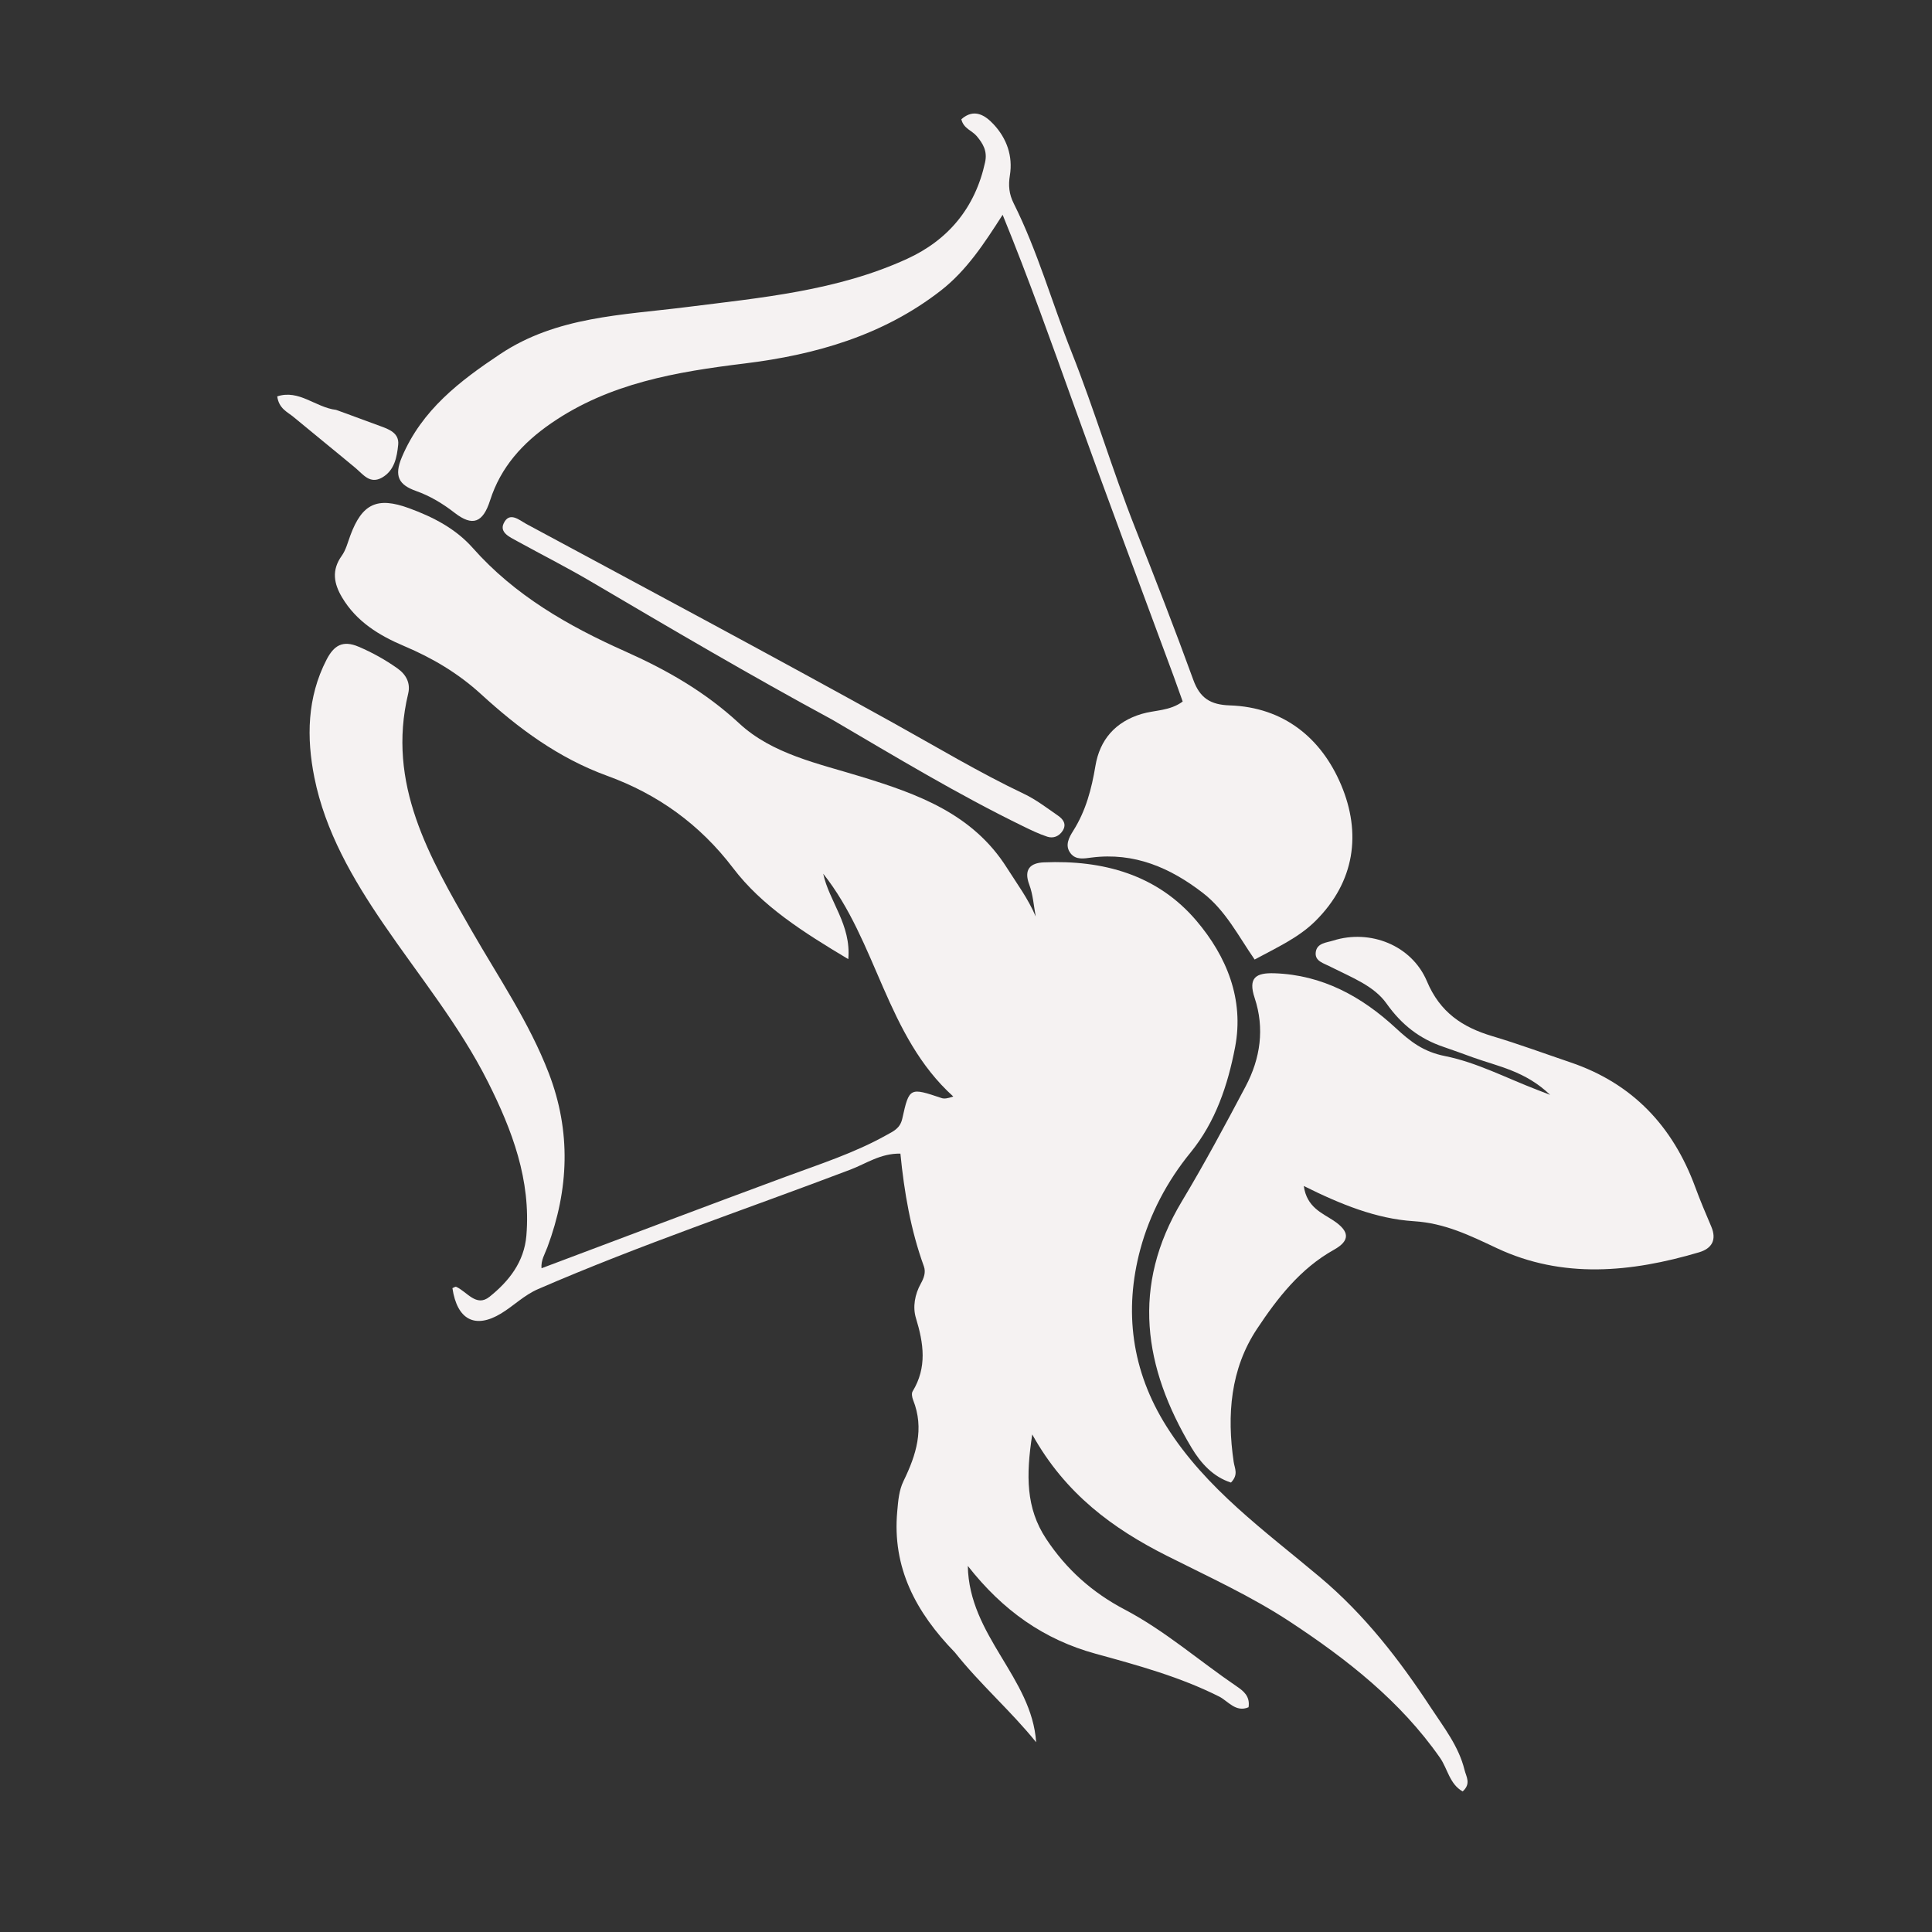 <svg xmlns="http://www.w3.org/2000/svg" xmlns:xlink="http://www.w3.org/1999/xlink" version="1.1" id="Layer_1" x="0px" y="0px" width="100%" viewBox="0 0 432 432" enable-background="new 0 0 432 432" xml:space="preserve">
<rect x="0" y="0" width="432" height="432" fill="#333333" stroke="none"/>
<path fill="#f5f2f2" opacity="1" stroke="none" d=" M213.507,369.477   C204.791,360.504 199.464,350.537 200.629,337.905   C200.844,335.568 200.988,333.3 202.046,331.129   C204.852,325.368 206.737,319.468 204.176,313.045   C203.944,312.465 203.78,311.575 204.059,311.118   C207.324,305.766 206.535,300.382 204.807,294.736   C204.053,292.271 204.54,289.44 205.912,286.982   C206.571,285.802 207.066,284.489 206.58,283.148   C203.633,275.026 202.182,266.573 201.333,257.953   C196.905,257.867 193.659,260.198 190.165,261.525   C166.867,270.378 143.219,278.313 120.327,288.24   C117.163,289.613 114.869,291.987 112.039,293.7   C106.253,297.205 102.22,295.14 101.163,288.037   C101.446,287.929 101.804,287.653 102.003,287.74   C104.425,288.798 106.472,292.353 109.454,289.966   C113.777,286.504 117.205,282.205 117.7,276.282   C118.739,263.856 114.535,252.728 109.112,241.939   C102.726,229.233 93.71,218.25 85.741,206.578   C78.858,196.497 72.707,185.894 70.291,173.833   C68.522,165.002 68.655,155.959 73.008,147.521   C74.642,144.353 76.598,143.073 80.202,144.612   C83.296,145.933 86.167,147.534 88.89,149.466   C90.854,150.86 91.822,152.794 91.272,155.088   C86.426,175.3 96.041,191.67 105.418,208.019   C111.448,218.532 118.324,228.561 122.711,239.971   C127.722,253.006 127.217,265.948 122.399,278.881   C121.835,280.394 120.921,281.815 121.084,283.586   C139.313,276.739 157.453,269.849 175.655,263.125   C183.294,260.303 191.055,257.816 198.204,253.815   C199.78,252.933 201.265,252.347 201.761,250.099   C203.305,243.105 203.448,243.148 210.54,245.529   C211.129,245.727 211.814,245.64 213.159,245.184   C198.098,231.585 196.197,210.621 184.074,195.366   C185.387,201.551 190.364,206.769 189.677,214.463   C179.515,208.389 170.353,202.563 163.931,194.116   C156.433,184.254 146.984,177.553 135.79,173.482   C124.85,169.504 115.912,162.855 107.578,155.232   C102.429,150.522 96.687,147.133 90.359,144.456   C84.777,142.096 79.711,139.005 76.486,133.583   C74.64,130.48 74.108,127.492 76.409,124.283   C77.351,122.97 77.765,121.262 78.344,119.706   C80.967,112.656 84.31,111.016 91.461,113.635   C96.808,115.593 101.851,118.164 105.719,122.532   C115.097,133.124 127.045,139.966 139.741,145.625   C149.061,149.781 157.649,154.667 165.303,161.761   C172.698,168.616 182.946,170.719 192.476,173.639   C205.183,177.532 217.496,181.949 225.139,194.035   C227.365,197.557 229.862,200.875 231.593,204.937   C231.137,202.555 230.995,200.054 230.151,197.818   C228.85,194.372 230.41,192.953 233.401,192.827   C246.647,192.268 258.787,195.569 267.556,205.92   C274.261,213.836 278.227,223.421 276.17,234.149   C274.546,242.621 271.811,250.852 266.193,257.725   C260.947,264.144 257.085,271.529 254.988,279.304   C251.27,293.089 253.015,306.529 260.826,318.934   C269.632,332.918 282.911,342.362 295.197,352.702   C305.172,361.097 312.906,371.11 319.942,381.832   C322.837,386.243 326.172,390.452 327.472,395.754   C327.852,397.302 328.989,398.821 327.055,400.57   C324.116,398.919 323.693,395.486 321.981,393.035   C313.137,380.374 301.256,371.075 288.562,362.702   C279.798,356.921 270.245,352.584 260.887,347.864   C248.933,341.835 238.222,334.085 230.81,320.742   C229.408,329.93 229.387,337.212 233.908,344.065   C238.418,350.903 244.241,356.09 251.466,359.886   C260.492,364.628 268.165,371.389 276.549,377.092   C278.018,378.091 279.564,379.271 279.181,381.743   C276.325,382.98 274.559,380.336 272.634,379.367   C263.818,374.931 254.392,372.364 244.986,369.781   C233.475,366.619 224.287,360.191 216.405,350.144   C216.684,365.82 230.727,375.1 231.684,389.572   C226.019,382.543 219.253,376.709 213.507,369.477  z"/>
<path fill="#f5f2f2" opacity="1" stroke="none" d=" M297.758,216.294   C296.023,215.357 293.916,214.99 294.21,212.871   C294.49,210.855 296.613,210.787 298.121,210.311   C306.32,207.72 315.663,211.33 319.071,219.429   C321.982,226.345 326.976,229.686 333.682,231.685   C339.569,233.439 345.342,235.575 351.164,237.549   C365.056,242.258 374.059,251.843 379.066,265.453   C380.157,268.42 381.395,271.335 382.636,274.244   C383.916,277.244 382.778,279.171 379.902,280.023   C364.744,284.51 349.413,286.003 334.714,279.1   C328.645,276.249 323.116,273.505 316.141,273.066   C307.775,272.538 299.799,269.311 291.532,265.191   C292.191,269.962 295.631,271.232 298.153,272.906   C301.798,275.326 301.948,277.399 298.279,279.447   C290.748,283.649 285.618,290.285 281.059,297.158   C275.114,306.119 274.312,316.42 275.856,326.896   C276.069,328.344 276.978,329.718 275.248,331.504   C271.277,330.242 268.508,327.189 266.426,323.707   C255.702,305.785 252.902,287.54 264.262,268.629   C269.307,260.23 273.941,251.576 278.527,242.914   C281.835,236.665 282.805,229.941 280.538,223.128   C279.026,218.586 280.863,217.49 284.966,217.626   C295.71,217.982 304.503,222.851 312.091,229.869   C315.411,232.939 318.295,235.185 323.119,236.144   C330.173,237.547 336.81,241.048 343.624,243.655   C344.212,243.88 344.798,244.109 346.611,244.812   C341.087,239.49 334.965,238.455 329.351,236.437   C327.168,235.652 324.988,234.833 322.8,234.096   C317.389,232.272 313.385,229.116 310.032,224.393   C307.238,220.459 302.395,218.637 297.758,216.294  z"/>
<path fill="#f5f2f2" opacity="1" stroke="none" d=" M262.473,151.324   C254.909,130.851 247.374,110.773 240.127,90.592   C235.074,76.522 230.076,62.438 224.191,48.026   C220.089,54.427 216.132,60.498 210.339,64.998   C197.431,75.023 182.351,79.33 166.488,81.277   C151.235,83.15 136.269,85.656 123.23,94.652   C116.893,99.025 111.97,104.413 109.586,111.884   C107.987,116.898 105.67,117.778 101.666,114.675   C98.996,112.606 96.193,110.905 93.023,109.78   C89.183,108.417 88.057,106.471 89.866,102.202   C94.343,91.637 102.82,85.183 111.871,79.156   C124.48,70.762 139.104,70.476 153.412,68.676   C170.181,66.566 187.165,65.045 202.802,57.893   C212.053,53.662 218.055,46.444 220.27,36.277   C220.809,33.801 219.826,32.135 218.383,30.418   C217.348,29.185 215.449,28.77 214.958,26.664   C217.816,24.139 220.293,25.789 222.16,27.786   C225.093,30.922 226.517,34.872 225.811,39.216   C225.445,41.471 225.624,43.395 226.655,45.454   C232.009,56.151 235.224,67.691 239.612,78.748   C244.764,91.73 248.709,105.11 253.835,118.078   C258.29,129.35 262.693,140.646 266.831,152.035   C268.318,156.129 270.692,157.585 274.977,157.728   C287.089,158.132 295.483,165.086 299.886,175.525   C304.424,186.284 302.979,197.128 294.169,205.905   C290.367,209.693 285.471,211.876 280.54,214.555   C276.911,209.322 274.068,203.612 269.003,199.692   C261.658,194.008 253.612,190.537 244.071,191.751   C242.411,191.962 240.606,192.343 239.412,190.839   C238.017,189.081 239.021,187.281 239.989,185.747   C242.797,181.294 244.08,176.422 244.939,171.261   C245.91,165.425 249.369,161.397 255.277,159.635   C258.237,158.751 261.568,158.999 264.455,156.863   C263.818,155.058 263.221,153.366 262.473,151.324  z"/>
<path fill="#f5f2f2" opacity="1" stroke="none" d=" M186.168,160.966   C167.703,150.982 149.942,140.515 132.173,130.057   C126.737,126.857 121.096,124.005 115.565,120.965   C113.979,120.093 111.666,119.071 112.62,117.031   C113.914,114.264 116.162,116.337 117.692,117.16   C145.061,131.893 172.482,146.535 199.666,161.604   C209.398,166.999 218.925,172.74 228.993,177.522   C231.669,178.793 234.074,180.656 236.532,182.35   C237.667,183.131 238.562,184.23 237.637,185.723   C236.851,186.993 235.532,187.532 234.177,187.087   C232.295,186.471 230.491,185.591 228.704,184.72   C214.195,177.648 200.393,169.308 186.168,160.966  z"/>
<path fill="#f5f2f2" opacity="1" stroke="none" d=" M75.157,91.653   C78.655,92.897 81.752,94.101 84.879,95.219   C86.99,95.974 89.304,96.828 89.035,99.451   C88.753,102.204 88.219,105.193 85.438,106.782   C82.715,108.337 81.223,106.088 79.465,104.623   C74.87,100.794 70.21,97.044 65.611,93.219   C64.258,92.094 62.378,91.393 61.987,88.633   C66.887,87.028 70.504,91.084 75.157,91.653  z"/>
</svg>